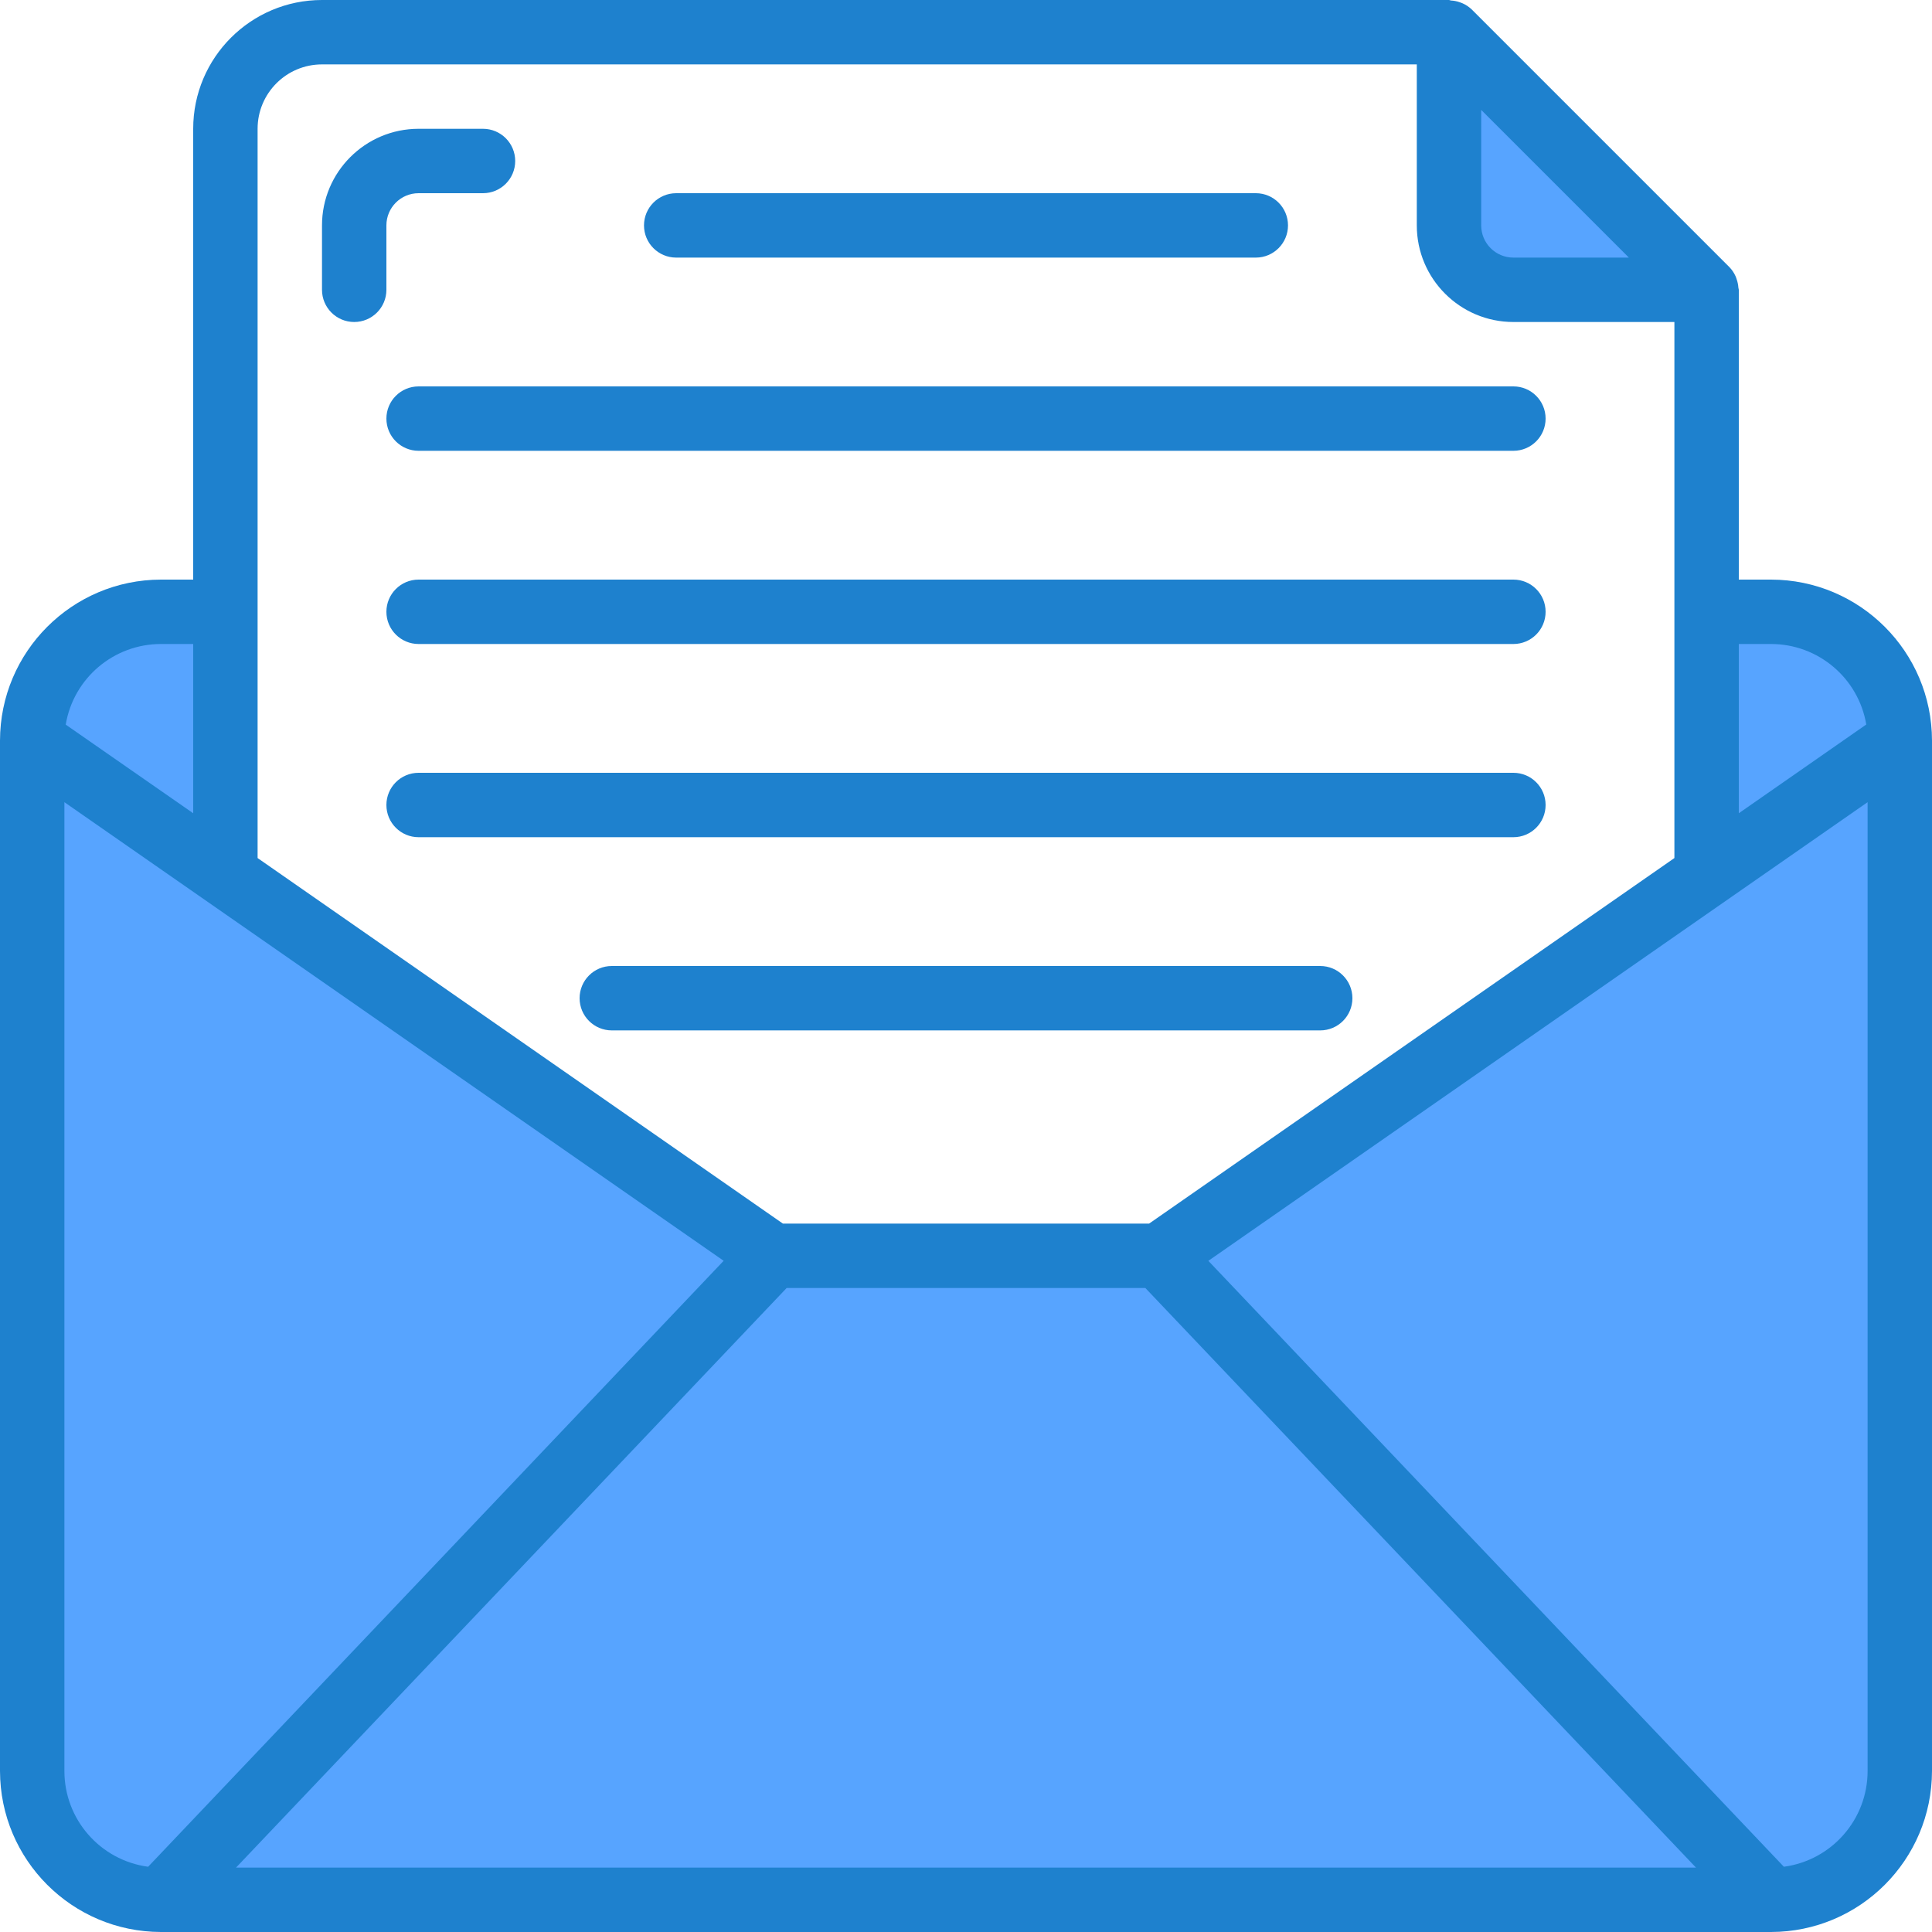 <svg xmlns="http://www.w3.org/2000/svg" viewBox="0 0 48 48">
	<path fill="#57A4FF" d="M19.2 31.2L5.6 21.736.8 18.4V44c0 1.767 1.433 3.2 3.2 3.2l12.16-12.8zm0 0" />
	<path fill="#57A4FF" d="M28.8 31.2l3.04 3.2L44 47.2c1.767 0 3.2-1.433 3.2-3.2V18.4l-4.8 3.336zm0 0" />
	<path fill="#57A4FF" d="M5.6 15.2H4c-1.767 0-3.2 1.433-3.2 3.2l4.8 3.336zm0 0" />
	<path fill="#57A4FF" d="M44 15.2h-1.6v6.536L47.2 18.4c0-1.767-1.433-3.2-3.2-3.2zm0 0" />
	<path fill="#57A4FF" d="M28.8 31.2h-9.6l-3.04 3.2L4 47.2h40L31.84 34.4zm0 0" />
	<path fill="#57A4FF" d="M37.6 7.2h4.8L36 .8v4.8c.003.882.718 1.597 1.6 1.6zm0 0" />
	<path fill="#1E81CE" d="M44 14.4h-.8V7.2c0-.018-.009-.032-.01-.05-.005-.072-.019-.143-.043-.211-.009-.025-.015-.05-.027-.075-.037-.084-.09-.162-.154-.228l-6.4-6.4c-.067-.064-.145-.117-.23-.154-.023-.011-.048-.018-.072-.027-.07-.025-.143-.039-.217-.043C36.03.009 36.017 0 36 0H8C6.233 0 4.8 1.433 4.8 3.2v11.2H4c-2.208.003-3.997 1.792-4 4V44c.003 2.208 1.792 3.997 4 4h40c2.208-.003 3.997-1.792 4-4V18.4c-.003-2.208-1.792-3.997-4-4zM19.544 32h8.912l13.68 14.4H5.864zM44 16c1.171-0 2.172.845 2.367 2L43.2 20.205V16zm-3.531-9.6H37.6c-.442 0-.8-.358-.8-.8V2.731zM6.4 3.2c0-.884.716-1.6 1.6-1.6h27.2v4c0 1.325 1.075 2.4 2.4 2.4h4v13.318L28.549 30.4h-9.098L6.4 21.318zM4 16h.8v4.205l-3.167-2.202C1.826 16.847 2.827 16 4 16zM1.6 44V19.93l16.379 11.394L3.68 46.379C2.489 46.218 1.6 45.202 1.6 44zm42.72 2.379L30.021 31.325 46.4 19.93V44c0 1.202-.889 2.218-2.08 2.379zm0 0" />
	<path fill="#1E81CE" d="M16.8 6.4h14.4c.442 0 .8-.358.8-.8 0-.442-.358-.8-.8-.8H16.8c-.442 0-.8.358-.8.8 0 .442.358.8.8.8zm0 0" />
	<path fill="#1E81CE" d="M9.6 10.4c0 .442.358.8.8.8h27.2c.442 0 .8-.358.8-.8 0-.442-.358-.8-.8-.8H10.4c-.442 0-.8.358-.8.8zm0 0" />
	<path fill="#1E81CE" d="M37.6 14.4H10.4c-.442 0-.8.358-.8.8 0 .442.358.8.8.8h27.2c.442 0 .8-.358.8-.8 0-.442-.358-.8-.8-.8zm0 0" />
	<path fill="#1E81CE" d="M37.6 19.2H10.4c-.442 0-.8.358-.8.8 0 .442.358.8.8.8h27.2c.442 0 .8-.358.8-.8 0-.442-.358-.8-.8-.8zm0 0" />
	<path fill="#1E81CE" d="M32.8 24H15.2c-.442 0-.8.358-.8.8 0 .442.358.8.8.8h17.6c.442 0 .8-.358.8-.8 0-.442-.358-.8-.8-.8zm0 0" />
	<path fill="#1E81CE" d="M8.8 8c.442 0 .8-.358.8-.8V5.6c0-.442.358-.8.8-.8H12c.442 0 .8-.358.8-.8 0-.442-.358-.8-.8-.8h-1.6C9.075 3.2 8 4.275 8 5.6v1.6c0 .442.358.8.8.8zm0 0" />
</svg>